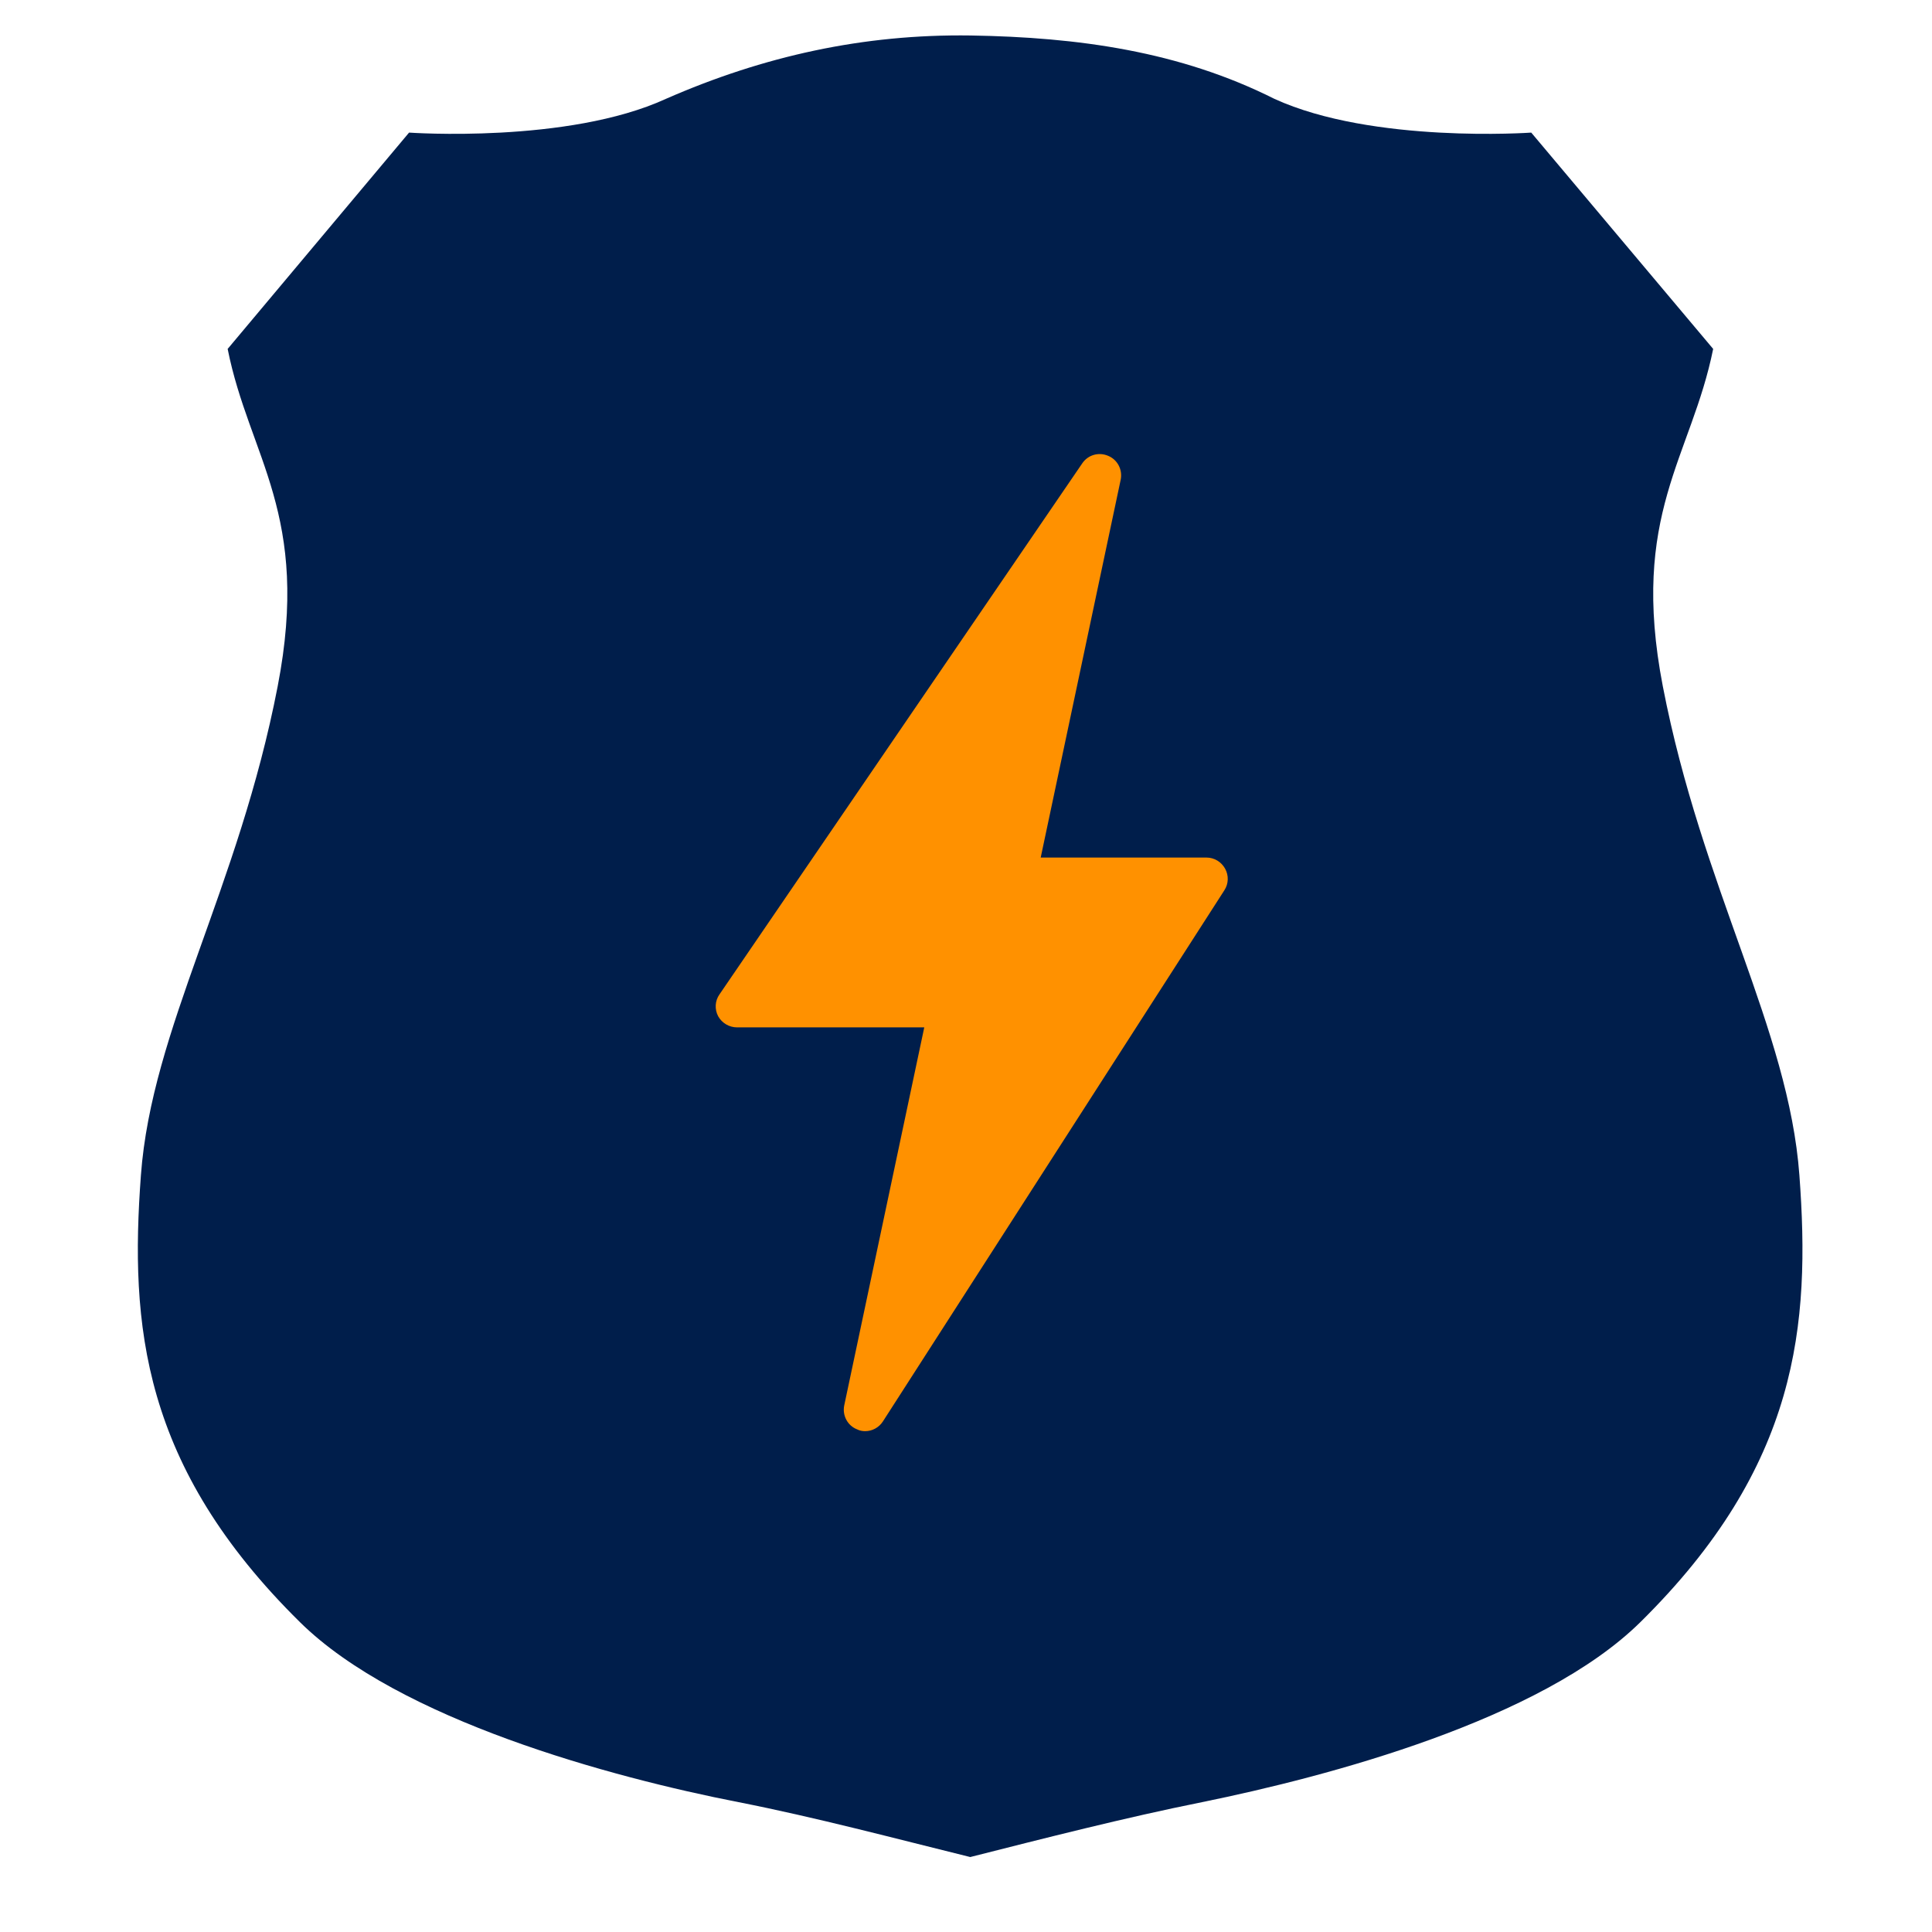<svg xmlns="http://www.w3.org/2000/svg" width="30" viewBox="0 0 30 30" height="30" version="1.0"><defs><clipPath id="a"><path d="M 2.004 0.527 L 28 0.527 L 28 28.836 L 2.004 28.836 Z M 2.004 0.527"/></clipPath><clipPath id="b"><path d="M 11.082 7 L 19.066 7 L 19.066 22.238 L 11.082 22.238 Z M 11.082 7"/></clipPath></defs><g clip-path="url(#a)"><path fill="#001E4B" d="M 10.34 1.535 C 8.816 2.234 6.352 2.059 6.352 2.059 L 3.535 5.418 C 3.871 7.102 4.828 7.988 4.312 10.656 C 3.703 13.809 2.355 15.973 2.188 18.25 C 2.016 20.57 2.199 22.766 4.66 25.191 C 6.199 26.707 9.492 27.598 11.469 27.984 C 12.664 28.219 13.895 28.547 15.066 28.836 C 16.207 28.547 17.473 28.223 18.664 27.984 C 20.637 27.582 23.93 26.707 25.469 25.191 C 27.93 22.766 28.113 20.57 27.941 18.25 C 27.773 15.973 26.43 13.809 25.82 10.656 C 25.305 7.988 26.262 7.102 26.602 5.418 L 23.777 2.059 C 23.777 2.059 21.316 2.234 19.789 1.535 C 18.32 0.797 16.742 0.578 15.074 0.551 C 13.406 0.527 11.855 0.871 10.34 1.535 Z M 10.34 1.535"/></g><g clip-path="url(#b)"><path fill="#FF9100" d="M 13.434 22.223 C 13.391 22.223 13.348 22.215 13.309 22.195 C 13.16 22.137 13.078 21.98 13.109 21.824 L 14.352 15.953 L 11.445 15.953 C 11.324 15.953 11.211 15.887 11.152 15.781 C 11.094 15.672 11.102 15.539 11.172 15.441 L 16.805 7.195 C 16.895 7.062 17.062 7.016 17.207 7.078 C 17.352 7.137 17.434 7.293 17.402 7.449 L 16.16 13.316 L 18.734 13.316 C 18.855 13.316 18.965 13.383 19.023 13.488 C 19.082 13.594 19.078 13.723 19.012 13.824 L 13.711 22.07 C 13.648 22.168 13.543 22.223 13.434 22.223 Z M 13.434 22.223"/></g></svg>